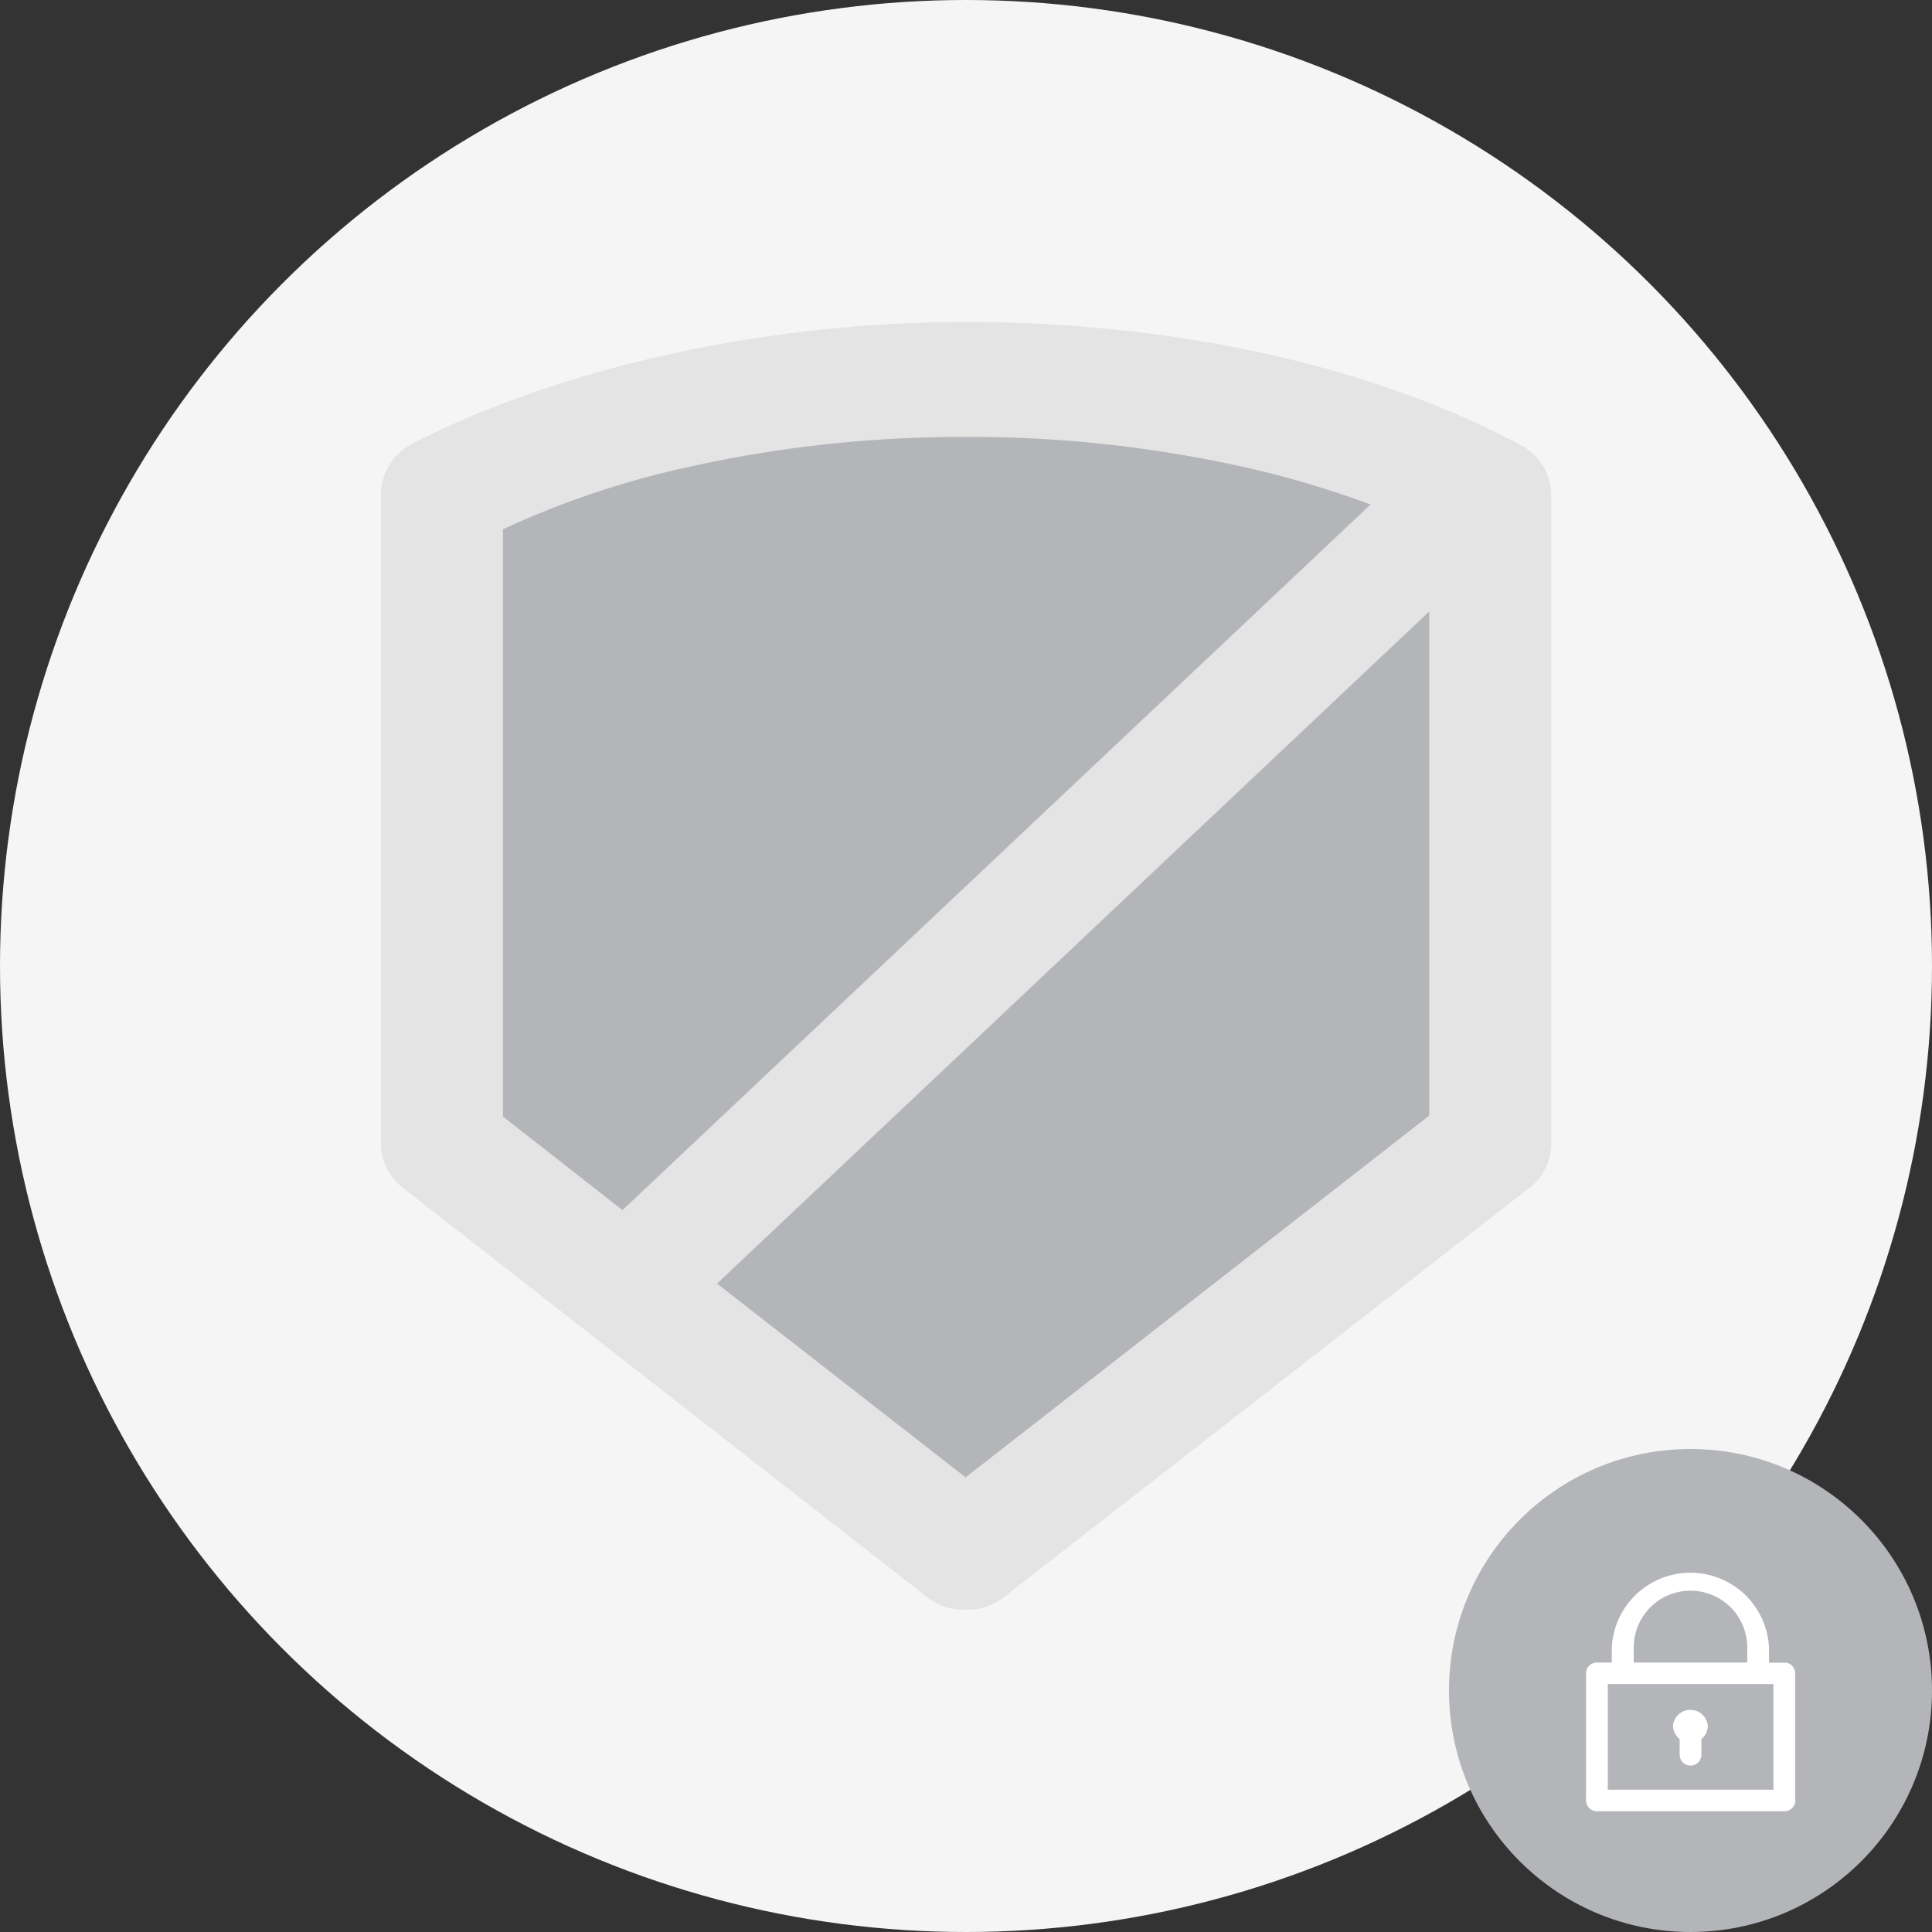 <svg xmlns="http://www.w3.org/2000/svg" xmlns:xlink="http://www.w3.org/1999/xlink" viewBox="0 0 96 96">
  <rect x="0" y="0" width="96" height="96" fill="#333333" stroke="none"/>
  <defs>
    <symbol id="Badge_Background_Locked" data-name="Badge Background Locked" viewBox="0 0 96 96">
      <circle cx="48" cy="48" r="48" fill="#f5f5f5"/>
    </symbol>
    <symbol id="Shield_Badge_Locked" data-name="Shield Badge Locked" viewBox="0 0 58.15 64">
      <path d="M56.55,6.07h0C49.52,2.32,39.81,0,29.07,0,18.59,0,8.61,2.45,1.64,6l-.13.07A2.85,2.85,0,0,0,0,8.59V40.83a2.8,2.8,0,0,0,1.15,2.24L26.92,63.19a3.11,3.11,0,0,0,1.79.79h.68a3.11,3.11,0,0,0,1.78-.79l25.68-20a2.84,2.84,0,0,0,1.3-2.34V8.59A2.84,2.84,0,0,0,56.55,6.07Z" fill="#e4e4e4" fill-rule="evenodd"/>
      <polygon points="29.05 57.41 16.7 47.78 52.09 14.38 52.09 39.43 29.05 57.41" fill="#b3b5b8" fill-rule="evenodd"/>
      <path d="M6.06,10.3a44.2,44.2,0,0,1,9.33-3.12A62.56,62.56,0,0,1,29.07,5.71,62.65,62.65,0,0,1,42.76,7.18a47.71,47.71,0,0,1,6.41,1.89L12,44.13,6.06,39.48Z" fill="#b3b5b8" fill-rule="evenodd"/>
    </symbol>
    <symbol id="Locked" data-name="Locked" viewBox="0 0 24 24">
      <circle cx="12" cy="12" r="12" fill="#b3b5b8"/>
      <path d="M12.54,14.41v.78a.54.54,0,0,1-1.08,0v-.78a.86.86,0,0,1-.33-.67.87.87,0,0,1,1.73,0A.85.85,0,0,1,12.54,14.41ZM9.18,9.86a2.82,2.82,0,0,1,5.64,0h0v.75H9.18ZM7.89,11.68h8.23v5.25H7.89ZM17.2,17.4V11.14a.54.54,0,0,0-.42-.52H15.9V9.86h0a3.91,3.91,0,0,0-7.81,0v.75H7.35a.54.54,0,0,0-.54.48v6.26a.41.41,0,0,0,0,.11.54.54,0,0,0,.54.54h9.32a.54.54,0,0,0,.54-.54Z" fill="#fff" fill-rule="evenodd"/>
    </symbol>
  </defs>
  <g id="Badge_Commit_Unachieved" data-name="Badge Commit Unachieved">
    <use width="96" height="96" xlink:href="#Badge_Background_Locked"/>
    <use width="58.15" height="64" transform="translate(18.93 16)" xlink:href="#Shield_Badge_Locked"/>
    <use width="24" height="24" transform="translate(72 72)" xlink:href="#Locked"/>
  </g>
</svg>

